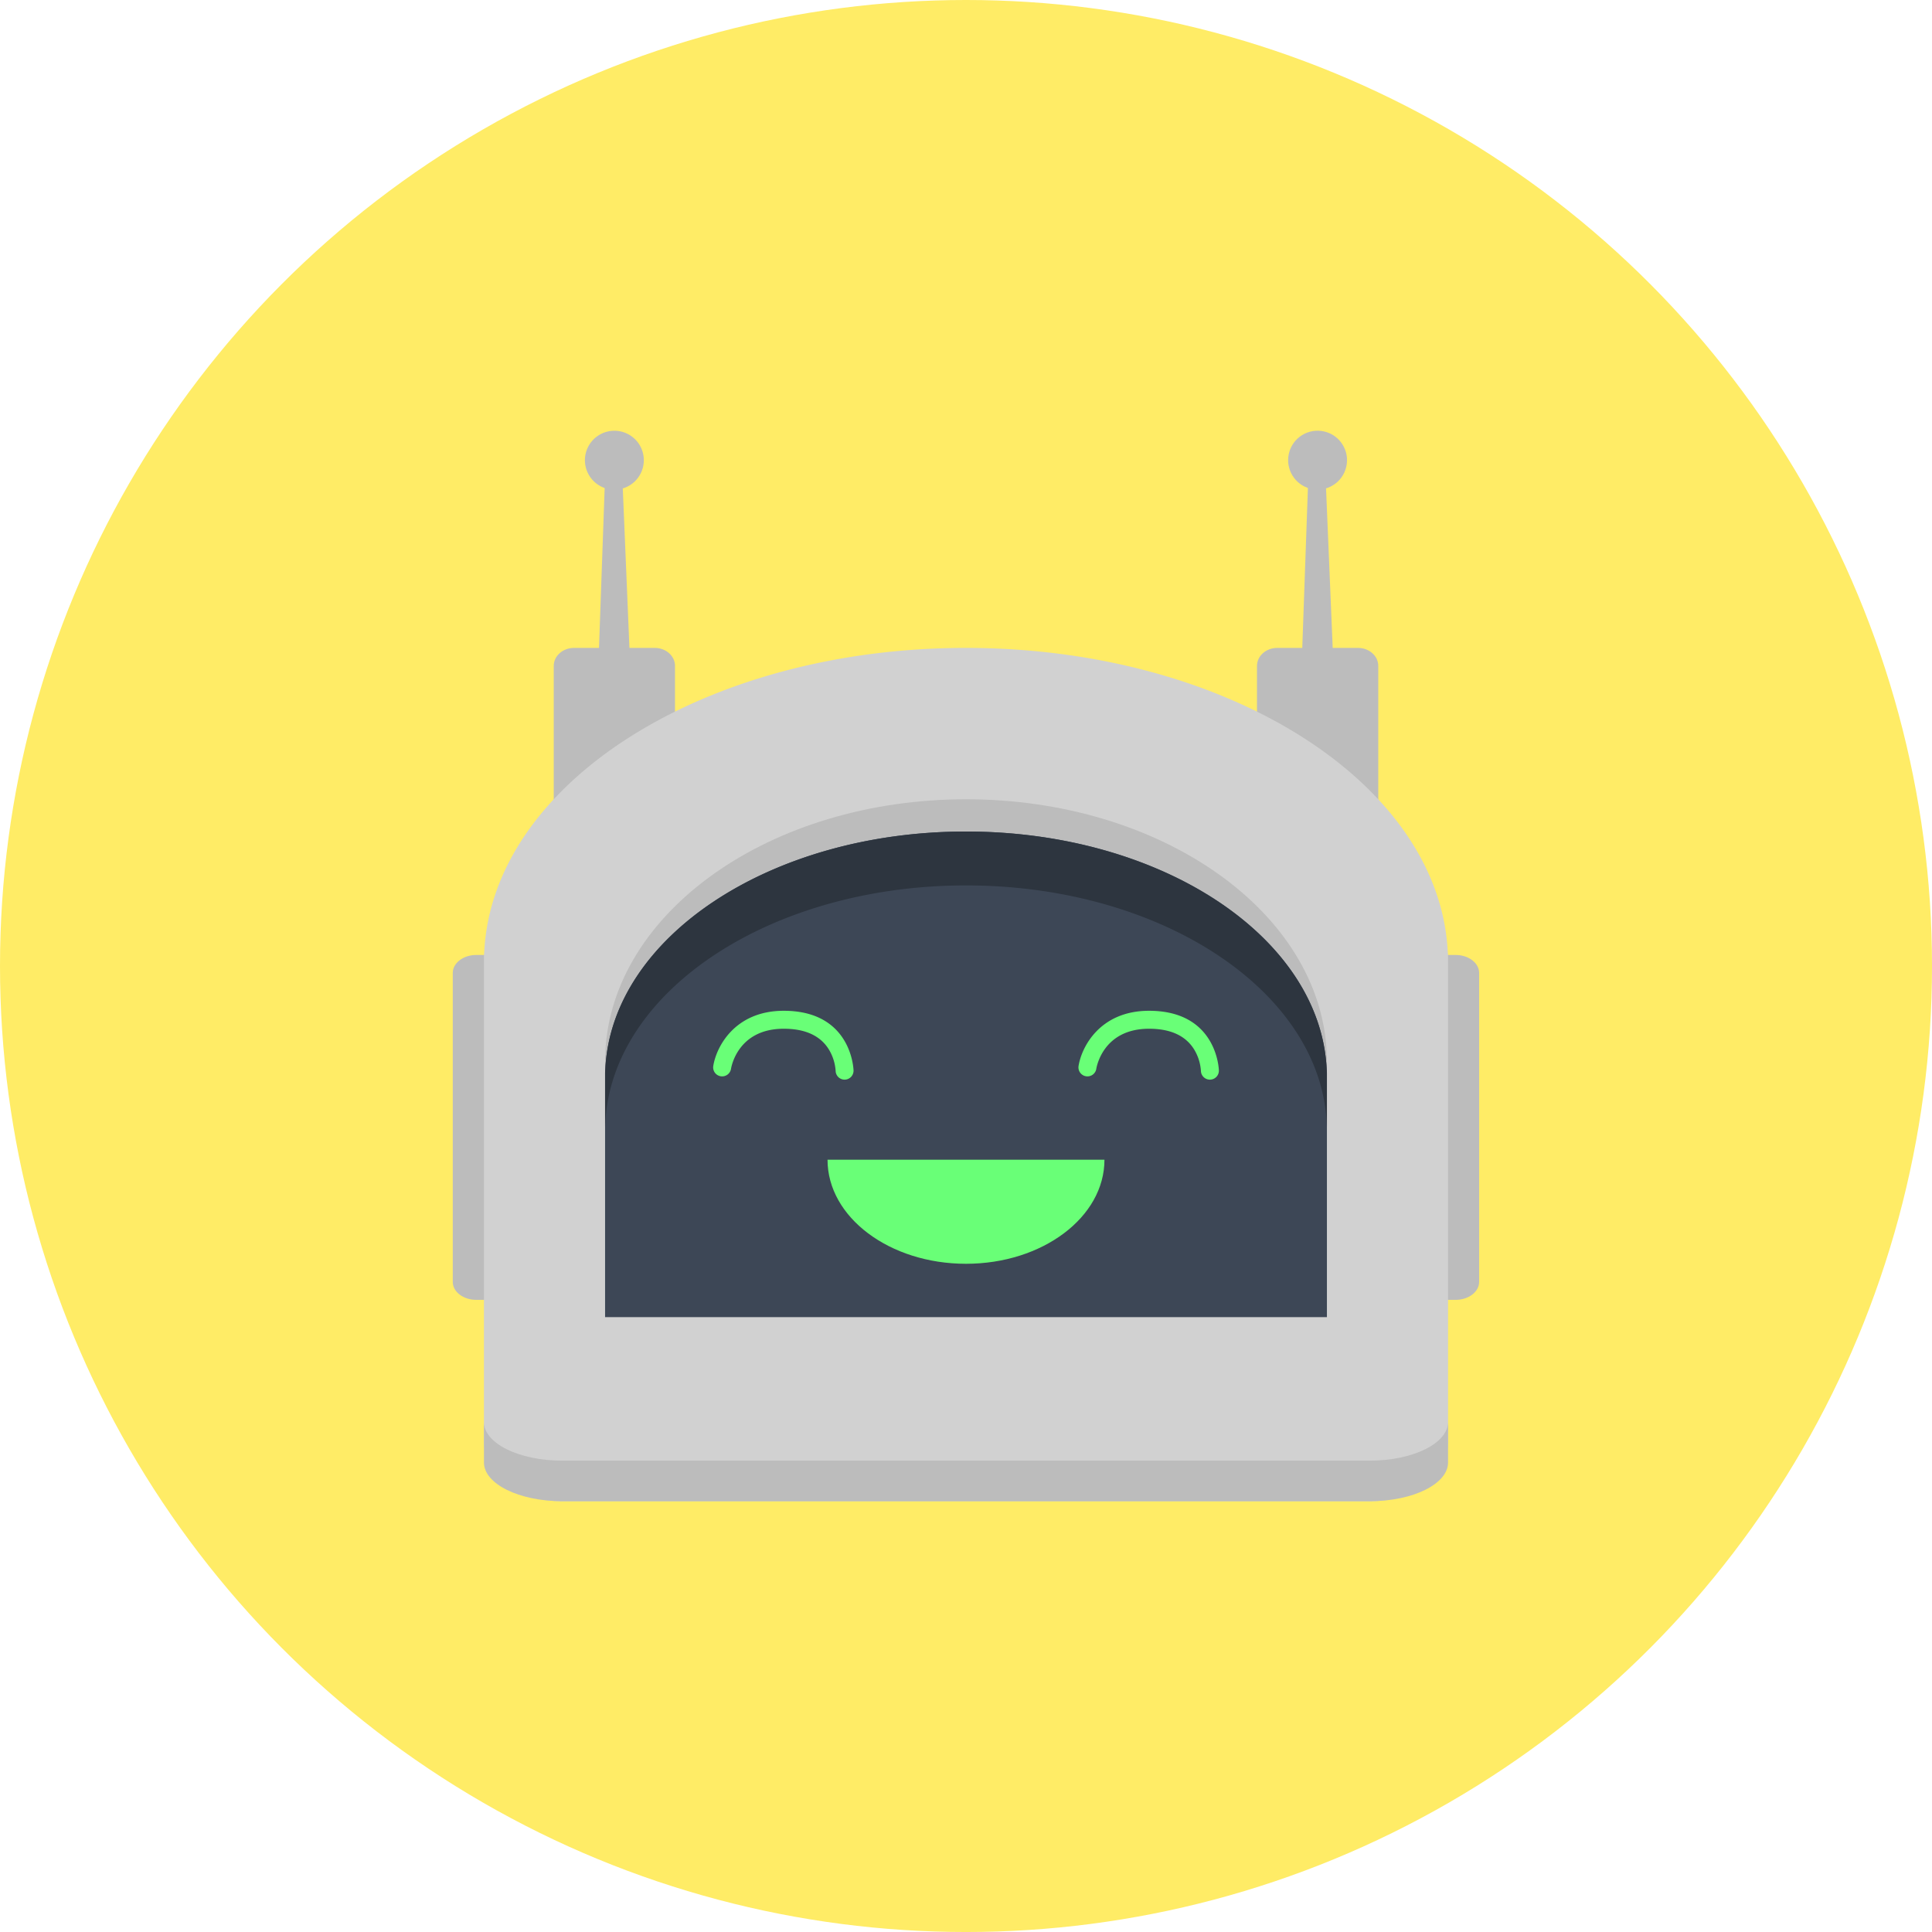<svg xmlns="http://www.w3.org/2000/svg" viewBox="0 0 1562.79 1562.79"><circle cx="781.4" cy="781.4" r="781.4" style="fill:#ffec66"/><path d="M411.34,1036.92c0,8-8.49,14.53-19,14.53h-7.1c-10.47,0-19-6.5-19-14.53V787c0-8,8.49-14.53,19-14.53h7.1c10.47,0,19,6.5,19,14.53Z" style="fill:#bcbcbc"/><path d="M1196.47,1036.92c0,8-8.49,14.53-19,14.53h-7.1c-10.47,0-19-6.5-19-14.53V787c0-8,8.49-14.53,19-14.53h7.1c10.47,0,19,6.5,19,14.53Z" style="fill:#bcbcbc"/><path d="M520.78,372.26A23.82,23.82,0,1,1,497,348.44,23.81,23.81,0,0,1,520.78,372.26Z" style="fill:#bcbcbc"/><polygon points="510.69 561.16 483.23 561.16 489.9 372.26 502.82 372.26 510.69 561.16" style="fill:#bcbcbc"/><path d="M546,666.51c0,8-7.32,14.53-16.35,14.53H464.27c-9,0-16.35-6.5-16.35-14.53V538.62c0-8,7.32-14.53,16.35-14.53h65.39c9,0,16.35,6.51,16.35,14.53Z" style="fill:#bcbcbc"/><circle cx="1065.83" cy="372.26" r="23.82" transform="translate(458.65 1324.04) rotate(-76.72)" style="fill:#bcbcbc"/><polygon points="1079.56 561.16 1052.09 561.16 1058.76 372.26 1071.68 372.26 1079.56 561.16" style="fill:#bcbcbc"/><path d="M1114.87,666.51c0,8-7.32,14.53-16.35,14.53h-65.39c-9,0-16.35-6.5-16.35-14.53V538.62c0-8,7.32-14.53,16.35-14.53h65.39c9,0,16.35,6.51,16.35,14.53Z" style="fill:#bcbcbc"/><path d="M1171.09,769.94c-6.84-136.53-178.68-245.85-389.7-245.85S398.54,633.41,391.7,769.94a37,37,0,0,0-.24,4.1v391.39c0,27,28.32,48.92,63.27,48.92h653.33c35,0,63.27-21.9,63.27-48.92V774A37,37,0,0,0,1171.09,769.94Z" style="fill:#d1d1d1"/><path d="M1108.06,1181.51H454.73c-35,0-63.27-14-63.27-31.33V1183c0,17.3,28.32,31.33,63.27,31.33h653.33c35,0,63.27-14,63.27-31.33v-32.84C1171.33,1167.48,1143,1181.51,1108.06,1181.51Z" style="fill:#bcbcbc"/><path d="M1073.34,1065.4V854.89c0-1.15-.07-2.29-.18-3.42C1068,737.66,939.38,646.53,781.39,646.53S494.75,737.66,489.63,851.47c-.11,1.13-.18,2.27-.18,3.42V1065.4Z" style="fill:#bcbcbc"/><path d="M1073.34,1065.4V868a30.73,30.73,0,0,0-.18-3.2C1068,758.07,939.38,672.62,781.39,672.62S494.75,758.07,489.63,864.8a30.73,30.73,0,0,0-.18,3.2v197.4Z" style="fill:#3d4756"/><path d="M1073.16,864.8C1068,758.07,939.38,672.62,781.39,672.62S494.75,758.07,489.63,864.8a30.73,30.73,0,0,0-.18,3.2v43.59a30.88,30.88,0,0,1,.18-3.2c5.12-106.73,133.78-192.18,291.76-192.18S1068,801.66,1073.16,908.39a30.88,30.88,0,0,1,.18,3.2V868A30.73,30.73,0,0,0,1073.16,864.8Z" style="fill:#2d353f"/><path d="M683.2,873.32a7.26,7.26,0,0,1-7.26-7.18,38.33,38.33,0,0,0-5.61-17.45c-6.9-11-19.11-16.54-36.3-16.54h-.34c-37.1.16-42.2,31.24-42.4,32.57a7.27,7.27,0,0,1-14.37-2.17c2.33-15.47,17.18-44.76,56.71-44.93H634c55.23,0,56.43,47.87,56.43,48.35a7.26,7.26,0,0,1-7.18,7.35Z" style="fill:#69ff77"/><path d="M978.68,873.32a7.26,7.26,0,0,1-7.26-7.18,38.33,38.33,0,0,0-5.61-17.45c-6.9-11-19.11-16.54-36.3-16.54h-.34c-37.1.16-42.2,31.24-42.4,32.57a7.27,7.27,0,0,1-14.37-2.17c2.33-15.47,17.18-44.76,56.71-44.93h.41c55.23,0,56.43,47.87,56.43,48.35a7.26,7.26,0,0,1-7.18,7.35Z" style="fill:#69ff77"/><path d="M781.39,1022.27c61.87,0,112-37.68,112-84.16h-224C669.38,984.59,719.53,1022.27,781.39,1022.27Z" style="fill:#69ff77"/></svg>